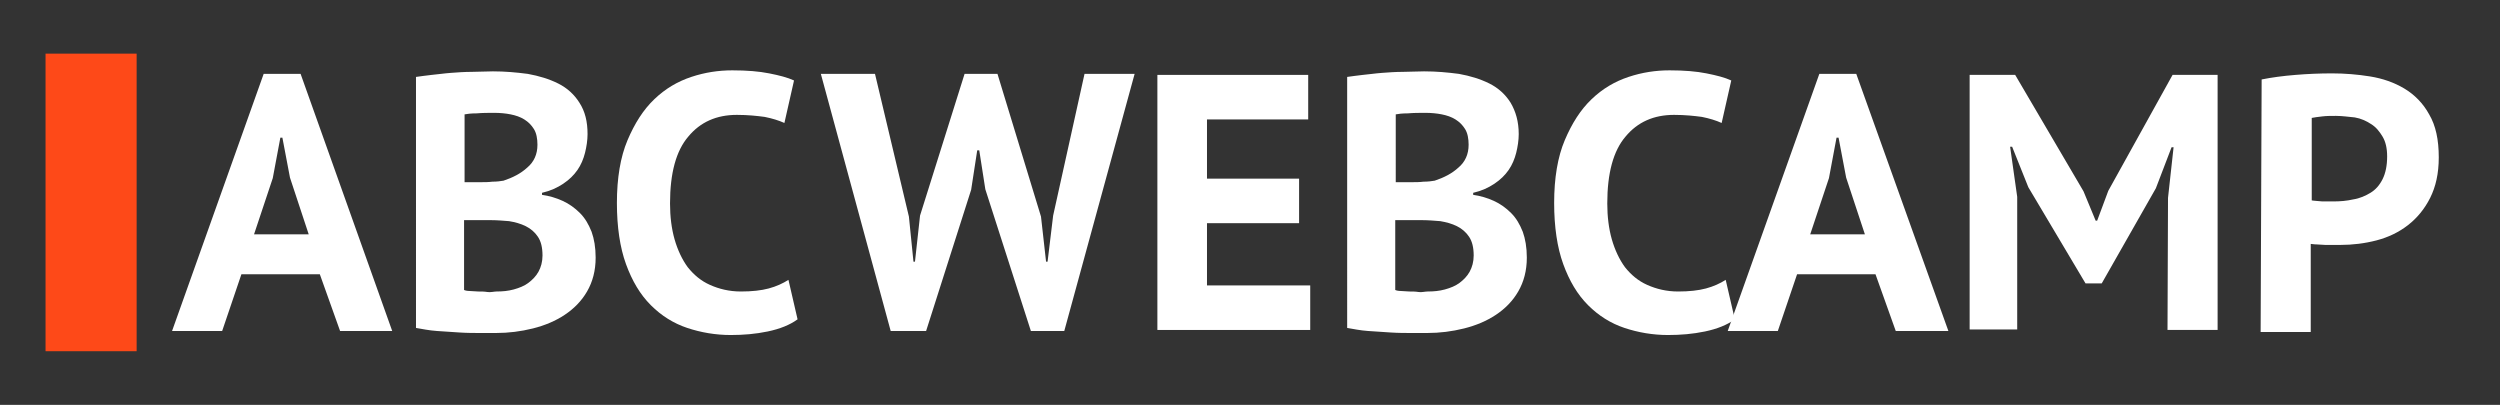 <?xml version="1.0" encoding="utf-8"?>
<!-- Generator: Adobe Illustrator 21.0.0, SVG Export Plug-In . SVG Version: 6.00 Build 0)  -->
<svg version="1.1" id="Capa_1" xmlns="http://www.w3.org/2000/svg" xmlns:xlink="http://www.w3.org/1999/xlink" x="0px" y="0px"
	 viewBox="0 0 494 80" style="enable-background:new 0 0 494 80;" xml:space="preserve">
<rect x="0" y="0" width="494" height="80" fill="#333333" stroke="none"/>
<style type="text/css">
	.st0{fill:none;}
	.st1{fill:#FFFFFF;}
	.st2{fill:#FE4918;}
</style>
<rect x="41" y="14.8" class="st0" width="441" height="50.4"/>
<path class="st1" d="M179.6,42.8l0.9,8.9h0.3l1-9.1l8.8-28h6.5l8.6,28.2l1,8.9h0.3l1.1-9.1l6.2-28h9.9l-13.9,50.8h-6.6l-9-28
	l-1.2-7.7h-0.4l-1.2,7.8L183,65.4h-7l-13.8-50.8h10.7L179.6,42.8z"/>
<path class="st1" d="M228.6,14.8h29.9v8.8h-20v11.7h18.2v8.8h-18.2v12.3h20.4v8.8h-30.2V14.8z"/>
<path class="st1" d="M300.1,26.5c0,1.2-0.2,2.5-0.5,3.7c-0.3,1.2-0.8,2.4-1.5,3.4c-0.7,1-1.6,1.9-2.8,2.7s-2.5,1.4-4.2,1.8v0.4
	c1.4,0.2,2.8,0.6,4.1,1.2s2.4,1.4,3.4,2.4s1.7,2.2,2.3,3.7c0.5,1.4,0.8,3.1,0.8,5.1c0,2.6-0.6,4.8-1.7,6.7c-1.1,1.9-2.6,3.4-4.4,4.6
	c-1.8,1.2-3.9,2.1-6.3,2.7c-2.4,0.6-4.8,0.9-7.3,0.9c-0.8,0-1.9,0-3.1,0s-2.6,0-4.1-0.1c-1.5-0.1-3-0.2-4.5-0.3
	c-1.5-0.1-2.9-0.4-4.1-0.6V15.2c0.9-0.1,2-0.3,3.1-0.4c1.2-0.1,2.4-0.3,3.8-0.4c1.3-0.1,2.7-0.2,4.1-0.2c1.4,0,2.8-0.1,4.2-0.1
	c2.4,0,4.6,0.2,6.9,0.5c2.2,0.4,4.2,1,6,1.9c1.8,0.9,3.2,2.2,4.2,3.8C299.5,22,300.1,24,300.1,26.5z M279,36c0.7,0,1.5,0,2.3-0.1
	c0.9,0,1.6-0.1,2.2-0.2c1.8-0.6,3.4-1.4,4.7-2.6c1.3-1.1,2-2.6,2-4.5c0-1.2-0.2-2.3-0.7-3.1c-0.5-0.8-1.1-1.4-1.9-1.9
	c-0.8-0.5-1.7-0.8-2.7-1c-1-0.2-2.1-0.3-3.2-0.3c-1.2,0-2.4,0-3.5,0.1c-1.1,0-1.9,0.1-2.4,0.2V36L279,36L279,36z M282.1,57.6
	c1.2,0,2.3-0.1,3.4-0.4s2.1-0.7,2.9-1.3c0.8-0.6,1.5-1.3,2-2.2c0.5-0.9,0.8-2,0.8-3.2c0-1.6-0.3-2.8-0.9-3.7
	c-0.6-0.9-1.4-1.6-2.4-2.1c-1-0.5-2.1-0.8-3.3-1c-1.2-0.1-2.5-0.2-3.7-0.2h-5.2v13.8c0.2,0.1,0.6,0.2,1.1,0.2c0.5,0,1.1,0.1,1.7,0.1
	c0.6,0,1.2,0,1.8,0.1S281.6,57.6,282.1,57.6z"/>
<path class="st1" d="M116.1,26.5c0,1.2-0.2,2.5-0.5,3.7c-0.3,1.2-0.8,2.4-1.5,3.4c-0.7,1-1.6,1.9-2.8,2.7s-2.5,1.4-4.2,1.8v0.4
	c1.4,0.2,2.8,0.6,4.1,1.2s2.4,1.4,3.4,2.4s1.7,2.2,2.3,3.7c0.5,1.4,0.8,3.1,0.8,5.1c0,2.6-0.6,4.8-1.7,6.7c-1.1,1.9-2.6,3.4-4.4,4.6
	c-1.8,1.2-3.9,2.1-6.3,2.7c-2.4,0.6-4.8,0.9-7.3,0.9c-0.8,0-1.9,0-3.1,0s-2.6,0-4.1-0.1c-1.5-0.1-3-0.2-4.5-0.3
	c-1.5-0.1-2.9-0.4-4.1-0.6V15.2c0.9-0.1,2-0.3,3.1-0.4c1.2-0.1,2.4-0.3,3.8-0.4c1.3-0.1,2.7-0.2,4.1-0.2c1.4,0,2.8-0.1,4.2-0.1
	c2.4,0,4.6,0.2,6.9,0.5c2.2,0.4,4.2,1,6,1.9c1.8,0.9,3.2,2.2,4.2,3.8C115.6,22,116.1,24,116.1,26.5z M95,36c0.7,0,1.5,0,2.3-0.1
	c0.9,0,1.6-0.1,2.2-0.2c1.8-0.6,3.4-1.4,4.7-2.6c1.3-1.1,2-2.6,2-4.5c0-1.2-0.2-2.3-0.7-3.1c-0.5-0.8-1.1-1.4-1.9-1.9
	c-0.8-0.5-1.7-0.8-2.7-1c-1-0.2-2.1-0.3-3.2-0.3c-1.2,0-2.4,0-3.5,0.1c-1.1,0-1.9,0.1-2.4,0.2V36L95,36L95,36z M98.1,57.6
	c1.2,0,2.3-0.1,3.4-0.4s2.1-0.7,2.9-1.3c0.8-0.6,1.5-1.3,2-2.2c0.5-0.9,0.8-2,0.8-3.2c0-1.6-0.3-2.8-0.9-3.7
	c-0.6-0.9-1.4-1.6-2.4-2.1c-1-0.5-2.1-0.8-3.3-1c-1.2-0.1-2.5-0.2-3.7-0.2h-5.2v13.8c0.2,0.1,0.6,0.2,1.1,0.2c0.5,0,1.1,0.1,1.7,0.1
	c0.6,0,1.2,0,1.8,0.1S97.7,57.6,98.1,57.6z"/>
<path class="st1" d="M342.8,63.1c-1.5,1.1-3.5,1.9-5.9,2.4c-2.4,0.5-4.8,0.7-7.3,0.7c-3,0-5.9-0.5-8.6-1.4c-2.7-0.9-5.1-2.4-7.2-4.5
	c-2.1-2.1-3.7-4.8-4.9-8.1c-1.2-3.3-1.8-7.4-1.8-12.1c0-4.9,0.7-9.1,2.1-12.4c1.4-3.3,3.1-6,5.3-8.1s4.6-3.5,7.3-4.4
	c2.7-0.9,5.4-1.3,8.1-1.3c2.9,0,5.3,0.2,7.3,0.6c2,0.4,3.6,0.8,4.9,1.4l-1.9,8.4c-1.1-0.5-2.4-0.9-3.9-1.2c-1.5-0.2-3.3-0.4-5.5-0.4
	c-4,0-7.2,1.4-9.6,4.3c-2.4,2.8-3.6,7.2-3.6,13.2c0,2.6,0.3,5,0.9,7.1c0.6,2.1,1.5,4,2.6,5.5c1.2,1.5,2.6,2.7,4.4,3.5
	c1.8,0.8,3.8,1.3,6.1,1.3c2.2,0,4-0.2,5.5-0.6c1.5-0.4,2.8-1,3.9-1.7L342.8,63.1z"/>
<path class="st1" d="M157.6,63.1c-1.5,1.1-3.5,1.9-5.9,2.4c-2.4,0.5-4.8,0.7-7.3,0.7c-3,0-5.9-0.5-8.6-1.4c-2.7-0.9-5.1-2.4-7.2-4.5
	c-2.1-2.1-3.7-4.8-4.9-8.1c-1.2-3.3-1.8-7.4-1.8-12.1c0-4.9,0.7-9.1,2.1-12.4c1.4-3.3,3.1-6,5.3-8.1s4.6-3.5,7.3-4.4
	c2.7-0.9,5.4-1.3,8.1-1.3c2.9,0,5.3,0.2,7.3,0.6c2,0.4,3.6,0.8,4.9,1.4l-1.9,8.4c-1.1-0.5-2.4-0.9-3.9-1.2c-1.5-0.2-3.3-0.4-5.5-0.4
	c-4,0-7.2,1.4-9.6,4.3c-2.4,2.8-3.6,7.2-3.6,13.2c0,2.6,0.3,5,0.9,7.1c0.6,2.1,1.5,4,2.6,5.5c1.2,1.5,2.6,2.7,4.4,3.5
	c1.8,0.8,3.8,1.3,6.1,1.3c2.2,0,4-0.2,5.5-0.6c1.5-0.4,2.8-1,3.9-1.7L157.6,63.1z"/>
<path class="st1" d="M370.6,54.2h-15.5l-3.8,11.2h-9.9l18.1-50.8h7.3L385,65.4h-10.4L370.6,54.2z M357.7,46.3h10.8l-3.7-11.2
	l-1.5-7.9h-0.4l-1.5,8L357.7,46.3z"/>
<path class="st1" d="M63.2,54.2H47.7l-3.8,11.2H34l18.1-50.8h7.3l18.1,50.8H67.2L63.2,54.2z M50.2,46.3H61l-3.7-11.2l-1.5-7.9h-0.4
	l-1.5,8L50.2,46.3z"/>
<path class="st1" d="M428.4,39.1l1.1-10h-0.4l-3.1,8.1l-10.7,18.8h-3.2L400.8,37l-3.2-8h-0.4l1.4,9.9v26.2h-9.4V14.8h9l13.5,23
	l2.4,5.8h0.3l2.2-5.9l12.7-22.9h8.9v50.4h-9.9L428.4,39.1L428.4,39.1z"/>
<path class="st1" d="M446.9,15.7c2-0.4,4.2-0.7,6.7-0.9c2.4-0.2,4.8-0.3,7.2-0.3c2.5,0,5,0.2,7.5,0.6c2.5,0.4,4.8,1.2,6.8,2.4
	c2,1.2,3.7,2.9,4.9,5.1c1.3,2.2,1.9,5,1.9,8.5c0,3.2-0.6,5.8-1.7,8c-1.1,2.2-2.6,4-4.4,5.4c-1.8,1.4-3.9,2.4-6.2,3
	c-2.3,0.6-4.7,0.9-7.2,0.9c-0.2,0-0.6,0-1.2,0s-1.1,0-1.7,0c-0.6,0-1.1-0.1-1.7-0.1c-0.6,0-0.9-0.1-1.2-0.1v17.4h-9.9L446.9,15.7
	L446.9,15.7z M461.6,22.9c-1,0-1.9,0-2.7,0.1c-0.9,0.1-1.6,0.2-2.1,0.3v16.3c0.2,0,0.5,0.1,0.9,0.1c0.4,0,0.8,0.1,1.2,0.1
	c0.4,0,0.9,0,1.3,0c0.4,0,0.7,0,0.9,0c1.3,0,2.6-0.1,3.9-0.4c1.3-0.2,2.4-0.7,3.4-1.3c1-0.6,1.8-1.5,2.4-2.7
	c0.6-1.2,0.9-2.7,0.9-4.5c0-1.6-0.3-2.9-0.9-3.9c-0.6-1-1.3-1.9-2.3-2.5c-0.9-0.6-2-1.1-3.2-1.3C464.1,23.1,462.9,22.9,461.6,22.9z"
	/>
<rect x="9" y="10.6" class="st2" width="18" height="58.8"/>
</svg>
